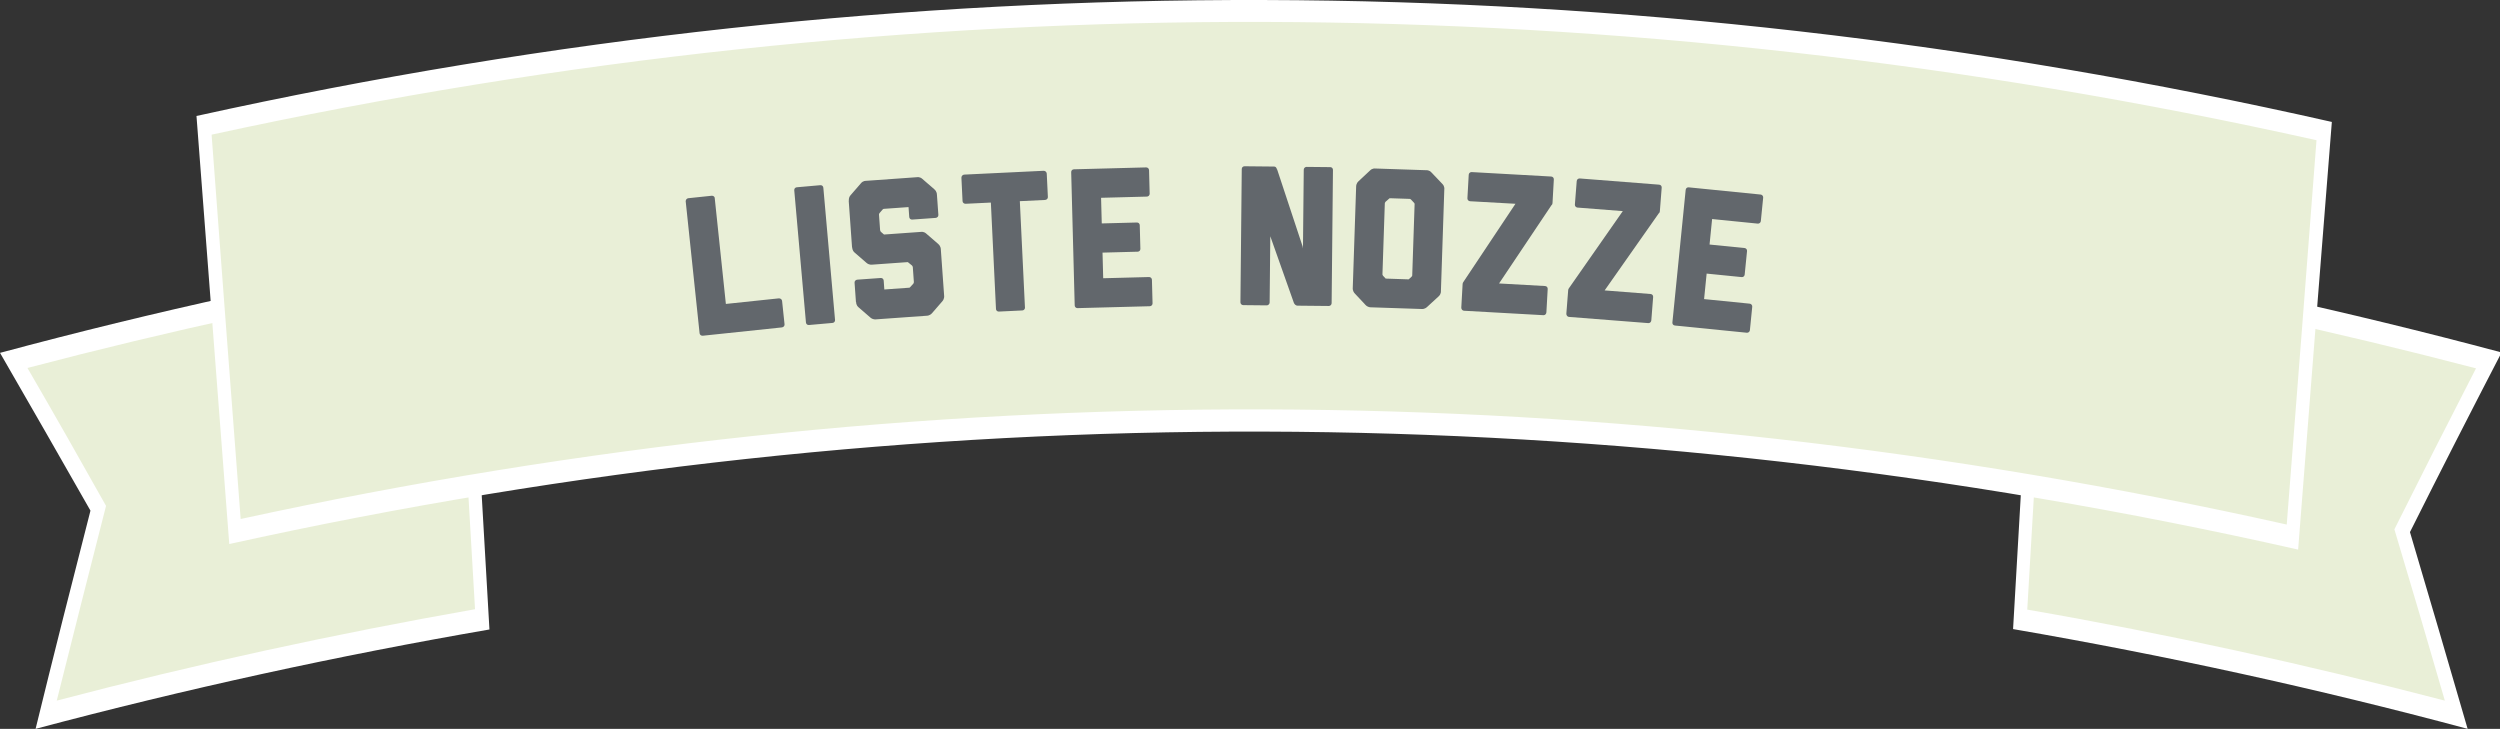<?xml version="1.0" encoding="UTF-8" standalone="no"?>
<!-- Generator: Adobe Illustrator 17.0.0, SVG Export Plug-In . SVG Version: 6.00 Build 0)  -->

<svg
   xmlns:dc="http://purl.org/dc/elements/1.1/"
   xmlns:cc="http://creativecommons.org/ns#"
   xmlns:rdf="http://www.w3.org/1999/02/22-rdf-syntax-ns#"
   xmlns:svg="http://www.w3.org/2000/svg"
   xmlns="http://www.w3.org/2000/svg"
   xmlns:sodipodi="http://sodipodi.sourceforge.net/DTD/sodipodi-0.dtd"
   xmlns:inkscape="http://www.inkscape.org/namespaces/inkscape"
   version="1.1"
   id="Layer_1"
   x="0px"
   y="0px"
   width="629.009"
   height="183.38"
   viewBox="0 0 629.009 183.38"
   xml:space="preserve"
   inkscape:version="0.91 r13725"
   sodipodi:docname="lista_nozze_path.svg"><rect x="0" y="0" width="629.009" height="183.38" fill="#333333" stroke="none"/><defs
     id="defs59" /><sodipodi:namedview
     pagecolor="#ffffff"
     bordercolor="#666666"
     borderopacity="1"
     objecttolerance="10"
     gridtolerance="10"
     guidetolerance="10"
     inkscape:pageopacity="0"
     inkscape:pageshadow="2"
     inkscape:window-width="1474"
     inkscape:window-height="792"
     id="namedview57"
     showgrid="false"
     showguides="true"
     inkscape:guide-bbox="true"
     inkscape:zoom="0.5"
     inkscape:cx="152.83702"
     inkscape:cy="-68.400396"
     inkscape:window-x="277"
     inkscape:window-y="137"
     inkscape:window-maximized="0"
     inkscape:current-layer="g5"
     fit-margin-top="0"
     fit-margin-left="0"
     fit-margin-right="0"
     fit-margin-bottom="0"><sodipodi:guide
       position="611.554,99.2"
       orientation="0,1"
       id="guide4403" /></sodipodi:namedview><style
     type="text/css"
     id="style3">
	.st0{fill:#62676C;}
	.st1{fill:#50555B;}
	.st2{fill:#393D42;}
	.st3{fill:none;stroke:#989CA3;stroke-width:3;stroke-linecap:round;stroke-linejoin:round;stroke-miterlimit:10;}
	.st4{fill:#FFF7E4;}
	.st5{fill:#FFFFFF;}
	.st6{fill:#E9EFD7;}
	.st7{fill:#E8ECD5;}
</style><g
     id="g5"
     transform="translate(-232.946,-12.82)"><g
       id="g7"
       transform="matrix(0.585,0,0,1,227.392,0)"><g
         id="g9"><path
           class="st6"
           d="m 1065.9,192.6 c -62.3,-9.6 -124.8,-17.6 -187.6,-24 3,-29.9 5.9,-59.8 8.9,-89.8 64.4,6.5 128.6,14.7 192.6,24.6 -12.5,14.2 -24.9,28.5 -37.2,42.9 7.9,15.5 15.6,30.9 23.3,46.3 z"
           id="path11"
           inkscape:connector-curvature="0"
           style="fill:#e9efd7" /><path
           class="st5"
           d="m 1070.8,196.2 c -65,-10.2 -130.1,-18.5 -195.5,-25.1 3.1,-31.8 6.3,-63.5 9.4,-95.3 67.2,6.7 134.1,15.3 200.7,25.7 -13.3,15 -26.4,30 -39.4,45.2 8.4,16.5 16.6,33 24.8,49.5 z m -189.4,-30 c 60.1,6.1 119.9,13.8 179.6,22.9 -7.1,-14.4 -14.4,-28.8 -21.7,-43.1 11.6,-13.6 23.3,-27.1 35.1,-40.5 C 1013,96.1 951.6,88.3 889.9,82 c -2.9,28 -5.7,56.1 -8.5,84.2 z"
           id="path13"
           inkscape:connector-curvature="0"
           style="fill:#ffffff" /></g><g
         id="g15"><path
           class="st6"
           d="m 15.4,103.5 c 64,-9.9 128.2,-18.1 192.6,-24.6 3,29.9 5.9,59.8 8.9,89.8 -62.7,6.4 -125.2,14.3 -187.6,24 7.4,-17.4 14.8,-34.7 22.4,-51.9 -12,-12.6 -24.1,-24.9 -36.3,-37.3 z"
           id="path17"
           inkscape:connector-curvature="0"
           style="fill:#e9efd7" /><path
           class="st5"
           d="m 220,171.2 c -65.3,6.6 -130.3,14.9 -195.2,25 7.7,-18.4 15.6,-36.7 23.6,-54.9 C 35.5,128 22.5,114.8 9.5,101.6 76.3,91.1 143.3,82.5 210.6,75.8 c 3.1,31.8 6.3,63.6 9.4,95.4 z M 33.9,189.1 c 59.8,-9.2 119.8,-16.8 179.9,-23 C 211,138 208.2,110 205.4,81.9 143.8,88.2 82.5,96 21.3,105.4 c 11.4,11.5 22.6,23 33.8,34.7 -7.1,16.3 -14.2,32.6 -21.2,49 z"
           id="path19"
           inkscape:connector-curvature="0"
           style="fill:#ffffff" /></g><g
         id="g21"><path
           class="st6"
           d="M 995.4,147.9 C 701.6,109.3 404.4,108.8 110.5,146.5 106.1,112.4 101.6,78.4 97.2,44.3 400,5.4 706.4,5.9 1009.1,45.8 c -4.6,34 -9.1,68.1 -13.7,102.1 z"
           id="path23"
           inkscape:connector-curvature="0"
           style="fill:#e9efd7" /><path
           class="st5"
           d="M 997.9,151.1 C 702.5,112 403.6,111.5 108.1,149.7 103.4,113.8 98.7,77.9 94,42 399,2.6 707.5,3.1 1012.4,43.5 c -4.9,35.8 -9.7,71.7 -14.5,107.6 z M 113,143.4 c 292.3,-37.2 587.8,-36.8 880,1.4 4.3,-32.2 8.6,-64.4 12.8,-96.7 C 705.2,8.9 401.2,8.4 100.5,46.7 c 4.1,32.2 8.3,64.5 12.5,96.7 z"
           id="path25"
           inkscape:connector-curvature="0"
           style="fill:#ffffff" /></g></g><g
       transform="matrix(-0.116,-0.993,0.993,-0.116,-697.58,1978.688)"
       inkscape:transform-center-x="4.3542411"
       inkscape:transform-center-y="-1241.0516"
       style="font-style:normal;font-variant:normal;font-weight:bold;font-stretch:normal;font-size:50px;line-height:125%;font-family:Liberator;-inkscape-font-specification:'Liberator, Bold';text-align:start;letter-spacing:0px;word-spacing:0px;writing-mode:lr-tb;text-anchor:start;fill:#62676c;fill-opacity:1;stroke:none;stroke-width:1px;stroke-linecap:butt;stroke-linejoin:miter;stroke-opacity:1"
       id="text4409"><path
         d="m 1747.758,1338.59 0.153,-13.399 26.898,0.308 c 0.301,-0.046 0.554,-0.344 0.558,-0.694 l 0.068,-5.9 c 0,-0.35 -0.242,-0.653 -0.542,-0.706 l 6e-4,-0.05 -33.548,-0.384 c -0.4,0 -0.704,0.342 -0.709,0.742 l -0.229,19.999 c 0,0.4 0.291,0.753 0.691,0.758 l 5.95,0.068 c 0.35,0 0.704,-0.342 0.709,-0.742 z"
         id="path3350"
         inkscape:connector-curvature="0" /><path
         d="m 1774.834,1352.271 0.167,-5.948 c 0.011,-0.4 -0.28,-0.708 -0.68,-0.719 l -33.387,-0.937 c -0.4,-0.011 -0.708,0.28 -0.719,0.68 l -0.167,5.948 c -0.011,0.4 0.28,0.708 0.68,0.719 l 33.387,0.936 c 0.4,0.011 0.708,-0.28 0.719,-0.68 z"
         id="path3352"
         inkscape:connector-curvature="0" /><path
         d="m 1769.153,1381.143 c 0,0 0.697,0.082 1.323,-0.491 l 2.924,-2.671 c 0.676,-0.57 0.608,-1.274 0.608,-1.274 l 0.584,-12.937 c 0,0 0.131,-0.695 -0.491,-1.323 l -2.671,-2.924 c -0.572,-0.626 -1.276,-0.558 -1.276,-0.558 l 0,-0.05 -11.838,-0.535 0,0.05 c 0,0 -0.695,-0.132 -1.321,0.441 l -2.924,2.671 c -0.626,0.572 -0.608,1.274 -0.608,1.274 l -0.406,8.991 c 0,0.1 -0.057,0.148 -0.161,0.243 l -0.838,0.813 c -0.207,0.141 -0.406,0.132 -0.406,0.132 l -3.746,-0.169 c 0,0 -0.2,-0.01 -0.393,-0.168 l -0.761,-0.885 c -0.095,-0.104 -0.143,-0.157 -0.139,-0.257 l 0.284,-6.294 2.248,0.102 c 0.4,0.018 0.713,-0.268 0.731,-0.668 l 0.266,-5.894 c 0.018,-0.4 -0.266,-0.763 -0.665,-0.781 l -4.845,-0.219 c -0.05,0 -0.102,0.045 -0.102,0.045 0,0 -0.695,-0.132 -1.321,0.441 l -2.924,2.671 c -0.626,0.572 -0.608,1.274 -0.608,1.274 l -0.584,12.937 c 0,0 -0.082,0.697 0.491,1.323 l 2.671,2.924 c 0.572,0.626 1.274,0.608 1.274,0.608 l 11.838,0.535 c 0,0 0.697,0.082 1.323,-0.491 l 2.924,-2.671 c 0.676,-0.57 0.608,-1.274 0.608,-1.274 l 0.422,-9.34 0.731,-0.668 c 0.209,-0.191 0.406,-0.132 0.406,-0.132 l -0.048,-0.052 4.046,0.183 c 0,0 0.2,0.01 0.391,0.218 l 0.763,0.835 c 0.143,0.157 0.139,0.257 0.134,0.356 l -0.28,6.194 -2.498,-0.113 c -0.4,-0.018 -0.713,0.268 -0.731,0.668 l -0.266,5.894 c -0.018,0.4 0.266,0.763 0.665,0.781 l 5.145,0.232 0.052,-0.048 0,0.05 z"
         id="path3354"
         inkscape:connector-curvature="0" /><path
         d="m 1771.915,1408.509 1.363,-19.954 c 0.027,-0.399 -0.298,-0.772 -0.697,-0.799 l -5.886,-0.402 c -0.399,-0.027 -0.722,0.301 -0.75,0.701 l -0.433,6.335 -26.837,-1.833 c -0.353,0.026 -0.623,0.308 -0.646,0.657 l -0.402,5.886 c -0.024,0.349 0.205,0.665 0.551,0.739 l 26.837,1.833 -0.433,6.335 c -0.027,0.399 0.248,0.769 0.647,0.796 l 5.886,0.402 c 0.399,0.027 0.772,-0.298 0.799,-0.697 z"
         id="path3356"
         inkscape:connector-curvature="0" /><path
         d="m 1763.484,1422.081 -1.038,11.503 c -0.031,0.348 0.236,0.724 0.634,0.76 l 5.926,0.534 c 0.398,0.036 0.729,-0.286 0.76,-0.634 l 1.635,-18.126 c 0.036,-0.398 -0.236,-0.724 -0.634,-0.76 l -33.414,-3.014 c -0.398,-0.036 -0.724,0.236 -0.76,0.634 l -1.635,18.126 c -0.032,0.349 0.236,0.724 0.634,0.76 l 5.926,0.534 c 0.398,0.036 0.729,-0.286 0.76,-0.634 l 1.038,-11.503 6.424,0.579 -0.795,8.814 c -0.036,0.398 0.236,0.724 0.634,0.76 l 5.926,0.534 c 0.398,0.036 0.724,-0.236 0.76,-0.634 l 0.795,-8.814 6.424,0.58 z"
         id="path3358"
         inkscape:connector-curvature="0" /><path
         d="m 1764.459,1480.251 0.75,-5.903 c 0.044,-0.347 -0.209,-0.732 -0.606,-0.783 l -19.692,-2.501 0.558,-0.03 19.978,-4.116 0.01,-0.05 c 0.459,-0.043 0.739,-0.259 0.783,-0.606 l 0.939,-7.391 c 0.05,-0.397 -0.209,-0.732 -0.606,-0.783 l -33.283,-4.226 c -0.347,-0.044 -0.732,0.209 -0.783,0.606 l -0.75,5.903 c -0.044,0.347 0.259,0.739 0.606,0.783 l 16.567,2.104 -17.335,3.948 c -0.366,0.105 -0.757,0.408 -0.808,0.805 l -0.995,7.837 c -0.05,0.397 0.259,0.739 0.606,0.783 l 33.283,4.226 c 0.397,0.05 0.732,-0.209 0.783,-0.606 z"
         id="path3360"
         inkscape:connector-curvature="0" /><path
         d="m 1755.587,1508.128 c 0,0 0.677,0.203 1.36,-0.301 l 3.193,-2.401 c 0.732,-0.496 0.738,-1.204 0.738,-1.204 l 1.923,-12.756 c 0,0 0.203,-0.677 -0.35,-1.367 l -2.351,-3.186 c -0.504,-0.683 -1.204,-0.738 -1.204,-0.738 l -25.363,-3.823 c 0,0 -0.685,-0.154 -1.367,0.35 l -3.186,2.351 c -0.683,0.504 -0.738,1.204 -0.738,1.204 l -1.93,12.805 c 0,0 -0.146,0.635 0.358,1.318 l 2.344,3.236 c 0.504,0.683 1.211,0.688 1.211,0.688 l 25.363,3.823 z m -1.381,-8.956 c -0.01,0.049 -0.03,0.198 -0.201,0.324 l -0.91,0.672 c -0.228,0.168 -0.418,0.089 -0.418,0.089 l -17.651,-2.661 c -0.099,-0.015 -0.198,-0.03 -0.324,-0.201 l -0.588,-0.796 0.865,-5.735 0.796,-0.588 c 0.163,-0.077 0.27,-0.111 0.368,-0.096 l 17.651,2.661 c 0,0 0.198,0.03 0.373,0.208 l 0.664,0.96 c 0.134,0.121 0.111,0.27 0.104,0.319 l -0.73,4.845 z"
         id="path3362"
         inkscape:connector-curvature="0" /><path
         d="m 1748.986,1534.769 5.862,1.019 c 0.394,0.069 0.741,-0.176 0.81,-0.57 l 3.435,-19.754 c 0.06,-0.345 -0.176,-0.741 -0.57,-0.809 l -5.862,-1.019 c -0.394,-0.069 -0.75,0.225 -0.81,0.57 l -1.962,11.281 -18.043,-15.318 c -0.131,-0.124 -0.27,-0.199 -0.467,-0.234 l -5.862,-1.019 c -0.394,-0.069 -0.799,0.216 -0.859,0.561 l -3.435,19.754 c -0.068,0.394 0.225,0.75 0.619,0.818 l 5.813,1.011 c 0.394,0.069 0.741,-0.176 0.81,-0.57 l 1.987,-11.428 18.075,15.425 c 0.073,0.165 0.261,0.248 0.458,0.283 z"
         id="path3364"
         inkscape:connector-curvature="0" /><path
         d="m 1743.812,1561.364 5.838,1.149 c 0.393,0.077 0.745,-0.159 0.822,-0.552 l 3.872,-19.672 c 0.068,-0.343 -0.159,-0.745 -0.552,-0.822 l -5.838,-1.149 c -0.393,-0.077 -0.754,0.208 -0.822,0.552 l -2.211,11.234 -17.698,-15.714 c -0.128,-0.127 -0.265,-0.205 -0.462,-0.244 l -5.838,-1.149 c -0.392,-0.077 -0.803,0.199 -0.871,0.542 l -3.872,19.672 c -0.077,0.392 0.208,0.754 0.601,0.832 l 5.789,1.14 c 0.393,0.077 0.745,-0.159 0.822,-0.552 l 2.24,-11.382 17.728,15.822 c 0.069,0.167 0.256,0.254 0.452,0.293 z"
         id="path3366"
         inkscape:connector-curvature="0" /><path
         d="m 1740.332,1574.198 -2.477,11.281 c -0.075,0.342 0.143,0.748 0.534,0.834 l 5.812,1.276 c 0.391,0.086 0.759,-0.192 0.834,-0.533 l 3.903,-17.777 c 0.086,-0.391 -0.143,-0.748 -0.534,-0.834 l -32.769,-7.195 c -0.391,-0.086 -0.748,0.143 -0.834,0.534 l -3.903,17.776 c -0.075,0.342 0.143,0.748 0.534,0.834 l 5.812,1.276 c 0.391,0.086 0.759,-0.192 0.834,-0.534 l 2.477,-11.281 6.3,1.383 -1.898,8.644 c -0.086,0.391 0.143,0.748 0.534,0.834 l 5.811,1.276 c 0.391,0.086 0.748,-0.143 0.834,-0.534 l 1.898,-8.644 6.3,1.383 z"
         id="path3368"
         inkscape:connector-curvature="0" /></g></g></svg>